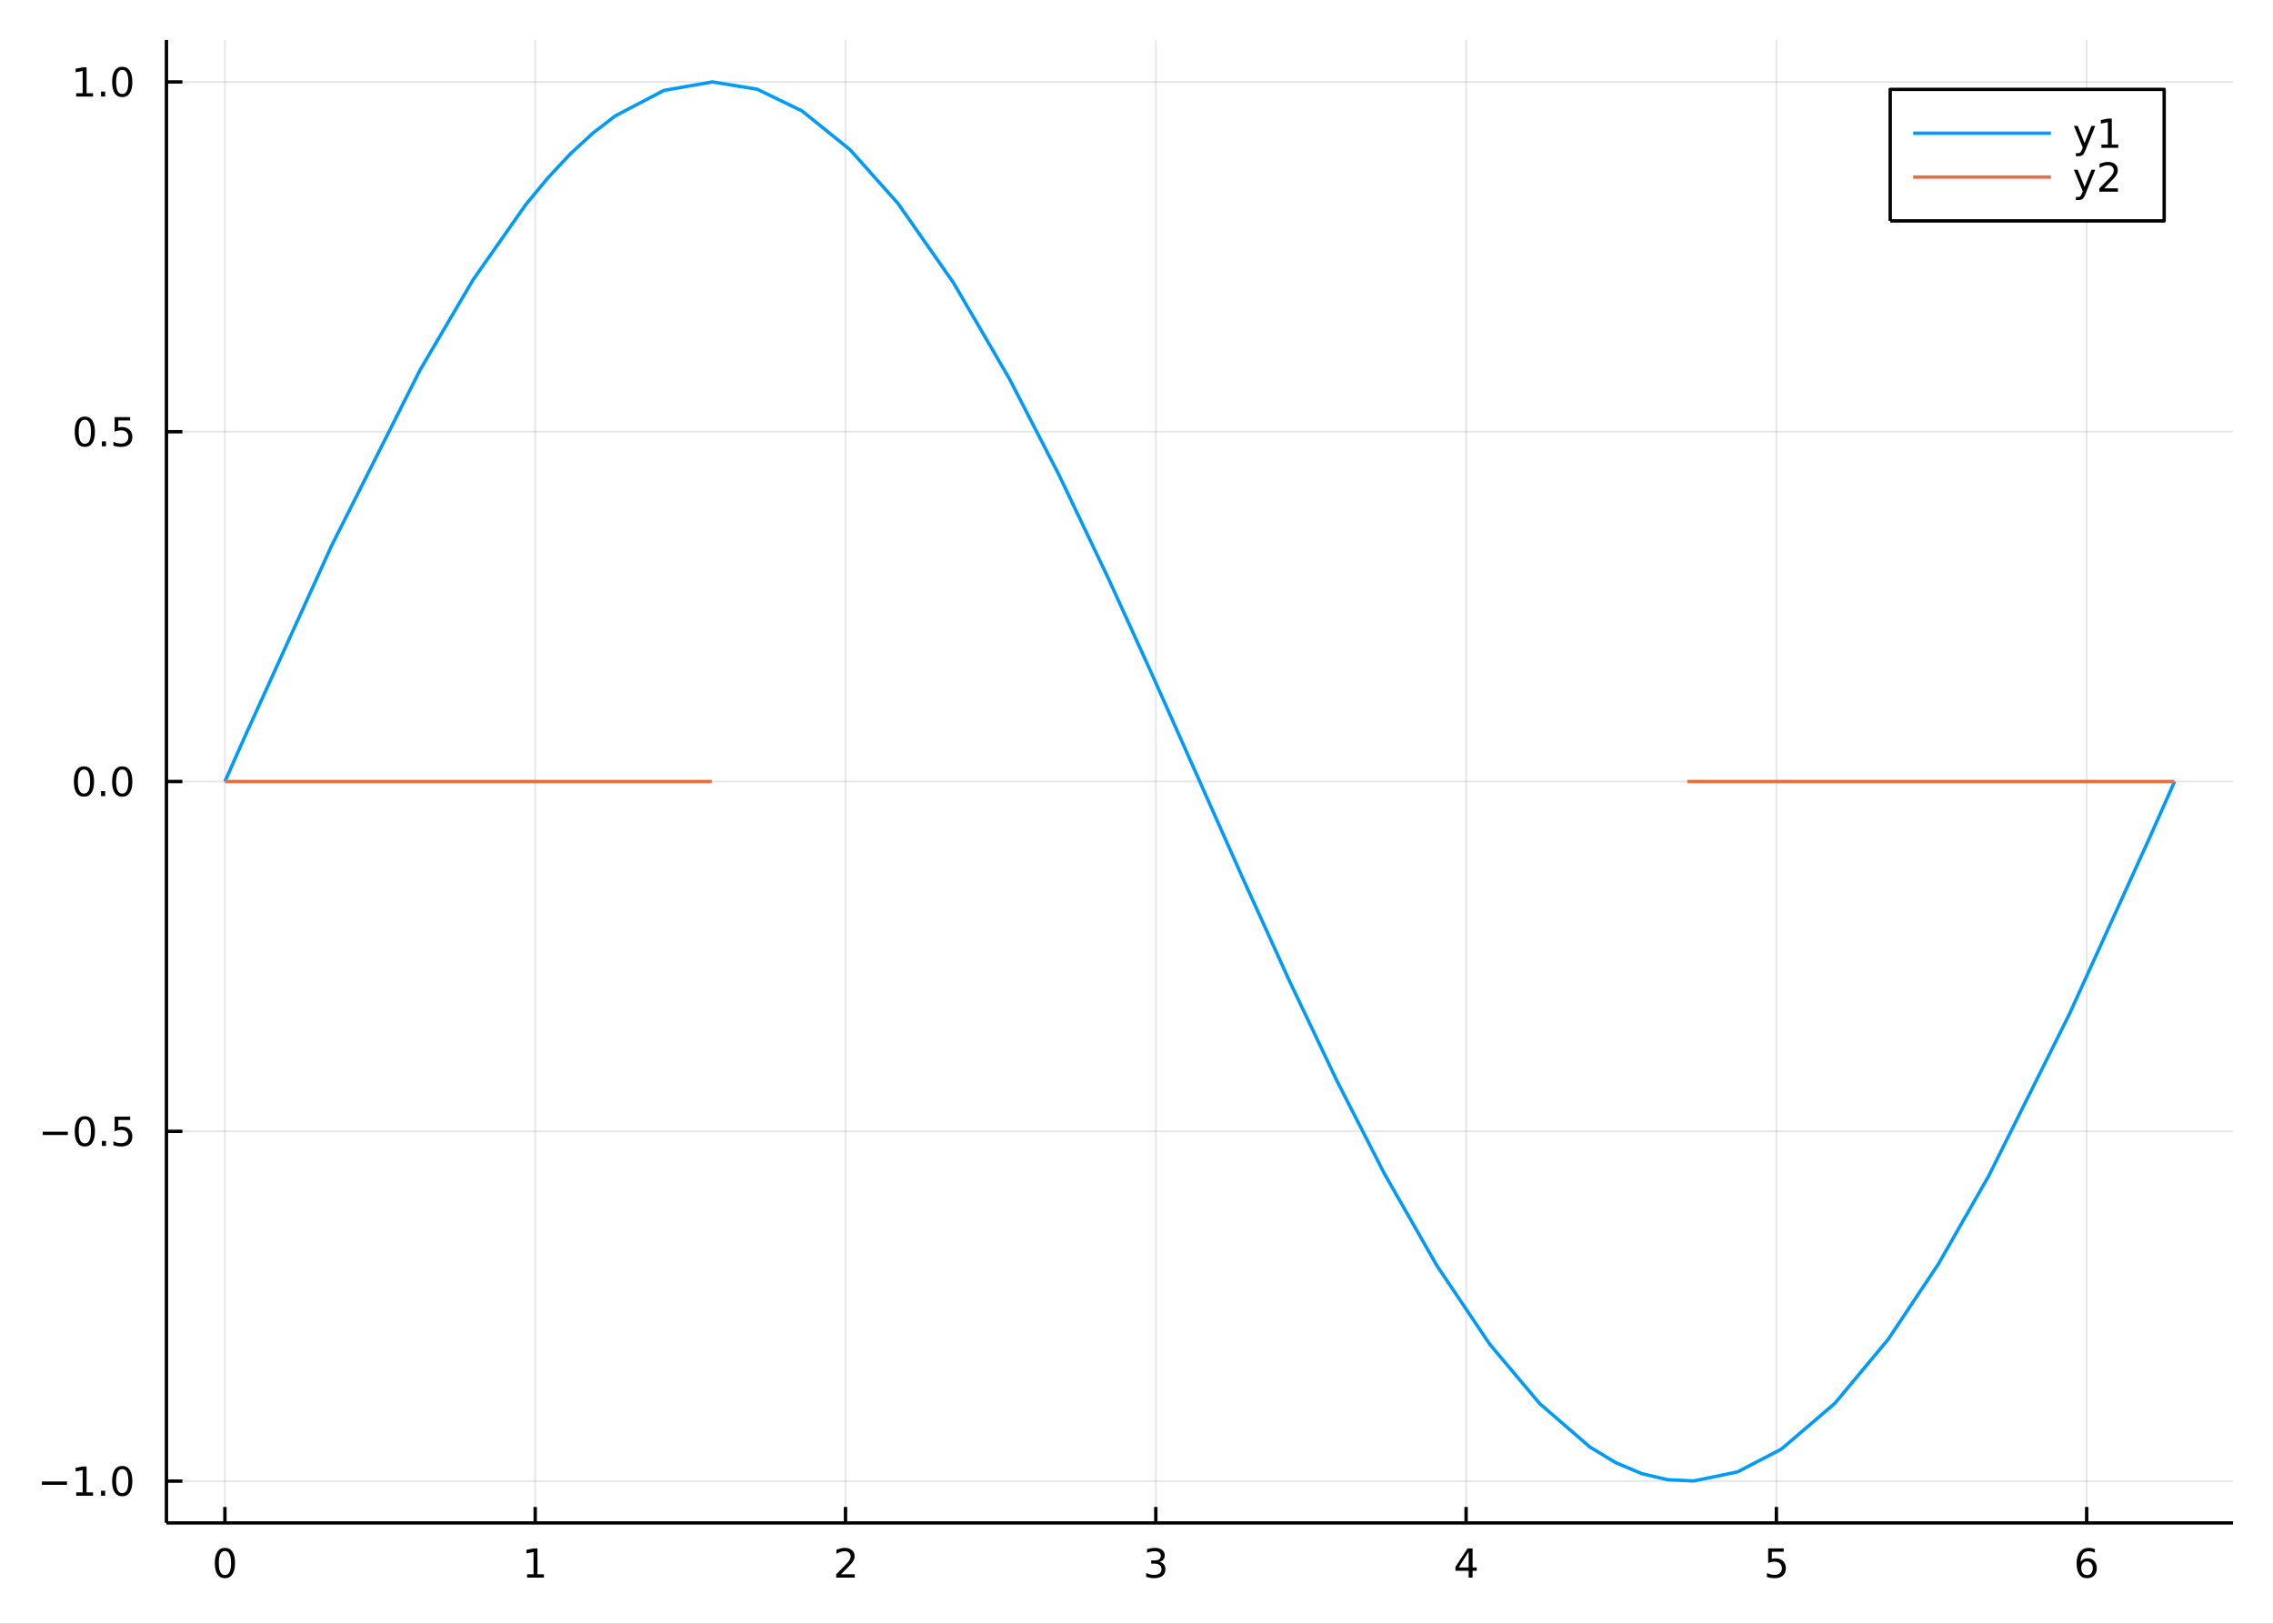 <?xml version="1.0" encoding="utf-8"?>
<svg xmlns="http://www.w3.org/2000/svg" xmlns:xlink="http://www.w3.org/1999/xlink" width="672" height="480" viewBox="0 0 2688 1920">
<rect x="0" y="0" width="2688" height="1920" fill="#333333" stroke="none"/>
<defs>
  <clipPath id="clip380">
    <rect x="0" y="0" width="2688" height="1920"/>
  </clipPath>
</defs>
<path clip-path="url(#clip380)" d="
M0 1920 L2688 1920 L2688 0 L0 0  Z
  " fill="#ffffff" fill-rule="evenodd" fill-opacity="1"/>
<defs>
  <clipPath id="clip381">
    <rect x="537" y="0" width="1883" height="1883"/>
  </clipPath>
</defs>
<path clip-path="url(#clip380)" d="
M196.816 1800.78 L2640.76 1800.78 L2640.76 47.244 L196.816 47.244  Z
  " fill="#ffffff" fill-rule="evenodd" fill-opacity="1"/>
<defs>
  <clipPath id="clip382">
    <rect x="196" y="47" width="2445" height="1755"/>
  </clipPath>
</defs>
<polyline clip-path="url(#clip382)" style="stroke:#000000; stroke-linecap:butt; stroke-linejoin:round; stroke-width:2; stroke-opacity:0.1; fill:none" points="
  265.984,1800.78 265.984,47.244 
  "/>
<polyline clip-path="url(#clip382)" style="stroke:#000000; stroke-linecap:butt; stroke-linejoin:round; stroke-width:2; stroke-opacity:0.1; fill:none" points="
  632.932,1800.78 632.932,47.244 
  "/>
<polyline clip-path="url(#clip382)" style="stroke:#000000; stroke-linecap:butt; stroke-linejoin:round; stroke-width:2; stroke-opacity:0.1; fill:none" points="
  999.881,1800.78 999.881,47.244 
  "/>
<polyline clip-path="url(#clip382)" style="stroke:#000000; stroke-linecap:butt; stroke-linejoin:round; stroke-width:2; stroke-opacity:0.1; fill:none" points="
  1366.83,1800.78 1366.83,47.244 
  "/>
<polyline clip-path="url(#clip382)" style="stroke:#000000; stroke-linecap:butt; stroke-linejoin:round; stroke-width:2; stroke-opacity:0.1; fill:none" points="
  1733.78,1800.78 1733.78,47.244 
  "/>
<polyline clip-path="url(#clip382)" style="stroke:#000000; stroke-linecap:butt; stroke-linejoin:round; stroke-width:2; stroke-opacity:0.1; fill:none" points="
  2100.73,1800.78 2100.73,47.244 
  "/>
<polyline clip-path="url(#clip382)" style="stroke:#000000; stroke-linecap:butt; stroke-linejoin:round; stroke-width:2; stroke-opacity:0.1; fill:none" points="
  2467.67,1800.78 2467.67,47.244 
  "/>
<polyline clip-path="url(#clip380)" style="stroke:#000000; stroke-linecap:butt; stroke-linejoin:round; stroke-width:4; stroke-opacity:1; fill:none" points="
  196.816,1800.78 2640.76,1800.78 
  "/>
<polyline clip-path="url(#clip380)" style="stroke:#000000; stroke-linecap:butt; stroke-linejoin:round; stroke-width:4; stroke-opacity:1; fill:none" points="
  265.984,1800.78 265.984,1781.88 
  "/>
<polyline clip-path="url(#clip380)" style="stroke:#000000; stroke-linecap:butt; stroke-linejoin:round; stroke-width:4; stroke-opacity:1; fill:none" points="
  632.932,1800.78 632.932,1781.88 
  "/>
<polyline clip-path="url(#clip380)" style="stroke:#000000; stroke-linecap:butt; stroke-linejoin:round; stroke-width:4; stroke-opacity:1; fill:none" points="
  999.881,1800.78 999.881,1781.88 
  "/>
<polyline clip-path="url(#clip380)" style="stroke:#000000; stroke-linecap:butt; stroke-linejoin:round; stroke-width:4; stroke-opacity:1; fill:none" points="
  1366.83,1800.78 1366.83,1781.88 
  "/>
<polyline clip-path="url(#clip380)" style="stroke:#000000; stroke-linecap:butt; stroke-linejoin:round; stroke-width:4; stroke-opacity:1; fill:none" points="
  1733.78,1800.78 1733.78,1781.88 
  "/>
<polyline clip-path="url(#clip380)" style="stroke:#000000; stroke-linecap:butt; stroke-linejoin:round; stroke-width:4; stroke-opacity:1; fill:none" points="
  2100.73,1800.78 2100.73,1781.88 
  "/>
<polyline clip-path="url(#clip380)" style="stroke:#000000; stroke-linecap:butt; stroke-linejoin:round; stroke-width:4; stroke-opacity:1; fill:none" points="
  2467.67,1800.78 2467.67,1781.88 
  "/>
<path clip-path="url(#clip380)" d="M265.984 1834 Q262.373 1834 260.544 1837.57 Q258.739 1841.11 258.739 1848.24 Q258.739 1855.34 260.544 1858.91 Q262.373 1862.45 265.984 1862.45 Q269.618 1862.45 271.424 1858.91 Q273.253 1855.34 273.253 1848.24 Q273.253 1841.11 271.424 1837.57 Q269.618 1834 265.984 1834 M265.984 1830.3 Q271.794 1830.3 274.85 1834.9 Q277.928 1839.49 277.928 1848.24 Q277.928 1856.96 274.85 1861.57 Q271.794 1866.15 265.984 1866.15 Q260.174 1866.15 257.095 1861.57 Q254.04 1856.96 254.04 1848.24 Q254.04 1839.49 257.095 1834.9 Q260.174 1830.3 265.984 1830.3 Z" fill="#000000" fill-rule="evenodd" fill-opacity="1" /><path clip-path="url(#clip380)" d="M623.314 1861.55 L630.953 1861.55 L630.953 1835.18 L622.643 1836.85 L622.643 1832.59 L630.907 1830.92 L635.583 1830.92 L635.583 1861.55 L643.222 1861.55 L643.222 1865.48 L623.314 1865.48 L623.314 1861.55 Z" fill="#000000" fill-rule="evenodd" fill-opacity="1" /><path clip-path="url(#clip380)" d="M994.533 1861.55 L1010.85 1861.55 L1010.85 1865.48 L988.908 1865.48 L988.908 1861.55 Q991.57 1858.79 996.154 1854.16 Q1000.76 1849.51 1001.94 1848.17 Q1004.19 1845.65 1005.07 1843.91 Q1005.97 1842.15 1005.97 1840.46 Q1005.97 1837.71 1004.02 1835.97 Q1002.1 1834.23 999.001 1834.23 Q996.802 1834.23 994.348 1835 Q991.918 1835.76 989.14 1837.31 L989.14 1832.59 Q991.964 1831.46 994.418 1830.88 Q996.871 1830.3 998.908 1830.3 Q1004.28 1830.3 1007.47 1832.98 Q1010.67 1835.67 1010.67 1840.16 Q1010.67 1842.29 1009.86 1844.21 Q1009.07 1846.11 1006.96 1848.7 Q1006.39 1849.37 1003.28 1852.59 Q1000.18 1855.78 994.533 1861.55 Z" fill="#000000" fill-rule="evenodd" fill-opacity="1" /><path clip-path="url(#clip380)" d="M1371.08 1846.85 Q1374.43 1847.57 1376.31 1849.84 Q1378.21 1852.1 1378.21 1855.44 Q1378.21 1860.55 1374.69 1863.35 Q1371.17 1866.15 1364.69 1866.15 Q1362.51 1866.15 1360.2 1865.71 Q1357.91 1865.3 1355.45 1864.44 L1355.45 1859.93 Q1357.4 1861.06 1359.71 1861.64 Q1362.03 1862.22 1364.55 1862.22 Q1368.95 1862.22 1371.24 1860.48 Q1373.55 1858.75 1373.55 1855.44 Q1373.55 1852.38 1371.4 1850.67 Q1369.27 1848.93 1365.45 1848.93 L1361.42 1848.93 L1361.42 1845.09 L1365.64 1845.09 Q1369.09 1845.09 1370.91 1843.72 Q1372.74 1842.34 1372.74 1839.74 Q1372.74 1837.08 1370.84 1835.67 Q1368.97 1834.23 1365.45 1834.23 Q1363.53 1834.23 1361.33 1834.65 Q1359.13 1835.07 1356.49 1835.95 L1356.49 1831.78 Q1359.16 1831.04 1361.47 1830.67 Q1363.81 1830.3 1365.87 1830.3 Q1371.19 1830.3 1374.29 1832.73 Q1377.4 1835.14 1377.4 1839.26 Q1377.4 1842.13 1375.75 1844.12 Q1374.11 1846.09 1371.08 1846.85 Z" fill="#000000" fill-rule="evenodd" fill-opacity="1" /><path clip-path="url(#clip380)" d="M1736.79 1835 L1724.98 1853.45 L1736.79 1853.45 L1736.79 1835 M1735.56 1830.92 L1741.44 1830.92 L1741.44 1853.45 L1746.37 1853.45 L1746.37 1857.34 L1741.44 1857.34 L1741.44 1865.48 L1736.79 1865.48 L1736.79 1857.34 L1721.18 1857.34 L1721.18 1852.82 L1735.56 1830.92 Z" fill="#000000" fill-rule="evenodd" fill-opacity="1" /><path clip-path="url(#clip380)" d="M2091 1830.92 L2109.36 1830.92 L2109.36 1834.86 L2095.29 1834.86 L2095.29 1843.33 Q2096.3 1842.98 2097.32 1842.82 Q2098.34 1842.64 2099.36 1842.64 Q2105.15 1842.64 2108.53 1845.81 Q2111.91 1848.98 2111.91 1854.4 Q2111.91 1859.97 2108.43 1863.08 Q2104.96 1866.15 2098.64 1866.15 Q2096.47 1866.15 2094.2 1865.78 Q2091.95 1865.41 2089.54 1864.67 L2089.54 1859.97 Q2091.63 1861.11 2093.85 1861.66 Q2096.07 1862.22 2098.55 1862.22 Q2102.55 1862.22 2104.89 1860.11 Q2107.23 1858.01 2107.23 1854.4 Q2107.23 1850.78 2104.89 1848.68 Q2102.55 1846.57 2098.55 1846.57 Q2096.67 1846.57 2094.8 1846.99 Q2092.95 1847.4 2091 1848.28 L2091 1830.92 Z" fill="#000000" fill-rule="evenodd" fill-opacity="1" /><path clip-path="url(#clip380)" d="M2468.08 1846.34 Q2464.93 1846.34 2463.08 1848.49 Q2461.25 1850.65 2461.25 1854.4 Q2461.25 1858.12 2463.08 1860.3 Q2464.93 1862.45 2468.08 1862.45 Q2471.23 1862.45 2473.06 1860.3 Q2474.91 1858.12 2474.91 1854.4 Q2474.91 1850.65 2473.06 1848.49 Q2471.23 1846.34 2468.08 1846.34 M2477.36 1831.69 L2477.36 1835.95 Q2475.6 1835.11 2473.8 1834.67 Q2472.01 1834.23 2470.25 1834.23 Q2465.62 1834.23 2463.17 1837.36 Q2460.74 1840.48 2460.39 1846.8 Q2461.76 1844.79 2463.82 1843.72 Q2465.88 1842.64 2468.36 1842.64 Q2473.56 1842.64 2476.57 1845.81 Q2479.61 1848.96 2479.61 1854.4 Q2479.61 1859.72 2476.46 1862.94 Q2473.31 1866.15 2468.08 1866.15 Q2462.08 1866.15 2458.91 1861.57 Q2455.74 1856.96 2455.74 1848.24 Q2455.74 1840.04 2459.63 1835.18 Q2463.52 1830.3 2470.07 1830.3 Q2471.83 1830.3 2473.61 1830.65 Q2475.42 1830.99 2477.36 1831.69 Z" fill="#000000" fill-rule="evenodd" fill-opacity="1" /><polyline clip-path="url(#clip382)" style="stroke:#000000; stroke-linecap:butt; stroke-linejoin:round; stroke-width:2; stroke-opacity:0.1; fill:none" points="
  196.816,1751.34 2640.76,1751.34 
  "/>
<polyline clip-path="url(#clip382)" style="stroke:#000000; stroke-linecap:butt; stroke-linejoin:round; stroke-width:2; stroke-opacity:0.1; fill:none" points="
  196.816,1337.72 2640.76,1337.72 
  "/>
<polyline clip-path="url(#clip382)" style="stroke:#000000; stroke-linecap:butt; stroke-linejoin:round; stroke-width:2; stroke-opacity:0.1; fill:none" points="
  196.816,924.107 2640.76,924.107 
  "/>
<polyline clip-path="url(#clip382)" style="stroke:#000000; stroke-linecap:butt; stroke-linejoin:round; stroke-width:2; stroke-opacity:0.1; fill:none" points="
  196.816,510.49 2640.76,510.49 
  "/>
<polyline clip-path="url(#clip382)" style="stroke:#000000; stroke-linecap:butt; stroke-linejoin:round; stroke-width:2; stroke-opacity:0.1; fill:none" points="
  196.816,96.872 2640.76,96.872 
  "/>
<polyline clip-path="url(#clip380)" style="stroke:#000000; stroke-linecap:butt; stroke-linejoin:round; stroke-width:4; stroke-opacity:1; fill:none" points="
  196.816,1800.78 196.816,47.244 
  "/>
<polyline clip-path="url(#clip380)" style="stroke:#000000; stroke-linecap:butt; stroke-linejoin:round; stroke-width:4; stroke-opacity:1; fill:none" points="
  196.816,1751.34 215.714,1751.34 
  "/>
<polyline clip-path="url(#clip380)" style="stroke:#000000; stroke-linecap:butt; stroke-linejoin:round; stroke-width:4; stroke-opacity:1; fill:none" points="
  196.816,1337.72 215.714,1337.72 
  "/>
<polyline clip-path="url(#clip380)" style="stroke:#000000; stroke-linecap:butt; stroke-linejoin:round; stroke-width:4; stroke-opacity:1; fill:none" points="
  196.816,924.107 215.714,924.107 
  "/>
<polyline clip-path="url(#clip380)" style="stroke:#000000; stroke-linecap:butt; stroke-linejoin:round; stroke-width:4; stroke-opacity:1; fill:none" points="
  196.816,510.49 215.714,510.49 
  "/>
<polyline clip-path="url(#clip380)" style="stroke:#000000; stroke-linecap:butt; stroke-linejoin:round; stroke-width:4; stroke-opacity:1; fill:none" points="
  196.816,96.872 215.714,96.872 
  "/>
<path clip-path="url(#clip380)" d="M49.552 1751.79 L79.228 1751.79 L79.228 1755.73 L49.552 1755.73 L49.552 1751.79 Z" fill="#000000" fill-rule="evenodd" fill-opacity="1" /><path clip-path="url(#clip380)" d="M90.131 1764.69 L97.769 1764.69 L97.769 1738.32 L89.459 1739.99 L89.459 1735.73 L97.723 1734.06 L102.399 1734.06 L102.399 1764.69 L110.038 1764.69 L110.038 1768.62 L90.131 1768.62 L90.131 1764.69 Z" fill="#000000" fill-rule="evenodd" fill-opacity="1" /><path clip-path="url(#clip380)" d="M119.482 1762.74 L124.367 1762.74 L124.367 1768.62 L119.482 1768.62 L119.482 1762.74 Z" fill="#000000" fill-rule="evenodd" fill-opacity="1" /><path clip-path="url(#clip380)" d="M144.552 1737.14 Q140.941 1737.14 139.112 1740.7 Q137.306 1744.25 137.306 1751.38 Q137.306 1758.48 139.112 1762.05 Q140.941 1765.59 144.552 1765.59 Q148.186 1765.59 149.991 1762.05 Q151.82 1758.48 151.82 1751.38 Q151.82 1744.25 149.991 1740.7 Q148.186 1737.14 144.552 1737.14 M144.552 1733.44 Q150.362 1733.44 153.417 1738.04 Q156.496 1742.63 156.496 1751.38 Q156.496 1760.1 153.417 1764.71 Q150.362 1769.29 144.552 1769.29 Q138.741 1769.29 135.663 1764.71 Q132.607 1760.1 132.607 1751.38 Q132.607 1742.63 135.663 1738.04 Q138.741 1733.44 144.552 1733.44 Z" fill="#000000" fill-rule="evenodd" fill-opacity="1" /><path clip-path="url(#clip380)" d="M50.547 1338.18 L80.223 1338.18 L80.223 1342.11 L50.547 1342.11 L50.547 1338.18 Z" fill="#000000" fill-rule="evenodd" fill-opacity="1" /><path clip-path="url(#clip380)" d="M100.316 1323.52 Q96.705 1323.52 94.876 1327.09 Q93.07 1330.63 93.07 1337.76 Q93.07 1344.86 94.876 1348.43 Q96.705 1351.97 100.316 1351.97 Q103.95 1351.97 105.756 1348.43 Q107.584 1344.86 107.584 1337.76 Q107.584 1330.63 105.756 1327.09 Q103.95 1323.52 100.316 1323.52 M100.316 1319.82 Q106.126 1319.82 109.181 1324.43 Q112.26 1329.01 112.26 1337.76 Q112.26 1346.49 109.181 1351.09 Q106.126 1355.68 100.316 1355.68 Q94.506 1355.68 91.427 1351.09 Q88.371 1346.49 88.371 1337.76 Q88.371 1329.01 91.427 1324.43 Q94.506 1319.82 100.316 1319.82 Z" fill="#000000" fill-rule="evenodd" fill-opacity="1" /><path clip-path="url(#clip380)" d="M120.478 1349.12 L125.362 1349.12 L125.362 1355 L120.478 1355 L120.478 1349.12 Z" fill="#000000" fill-rule="evenodd" fill-opacity="1" /><path clip-path="url(#clip380)" d="M135.593 1320.44 L153.95 1320.44 L153.95 1324.38 L139.876 1324.38 L139.876 1332.85 Q140.894 1332.5 141.913 1332.34 Q142.931 1332.16 143.95 1332.16 Q149.737 1332.16 153.116 1335.33 Q156.496 1338.5 156.496 1343.92 Q156.496 1349.49 153.024 1352.6 Q149.552 1355.68 143.232 1355.68 Q141.056 1355.68 138.788 1355.3 Q136.542 1354.93 134.135 1354.19 L134.135 1349.49 Q136.218 1350.63 138.441 1351.18 Q140.663 1351.74 143.14 1351.74 Q147.144 1351.74 149.482 1349.63 Q151.82 1347.53 151.82 1343.92 Q151.82 1340.3 149.482 1338.2 Q147.144 1336.09 143.14 1336.09 Q141.265 1336.09 139.39 1336.51 Q137.538 1336.93 135.593 1337.8 L135.593 1320.44 Z" fill="#000000" fill-rule="evenodd" fill-opacity="1" /><path clip-path="url(#clip380)" d="M99.32 909.905 Q95.709 909.905 93.881 913.47 Q92.075 917.012 92.075 924.141 Q92.075 931.248 93.881 934.813 Q95.709 938.354 99.32 938.354 Q102.955 938.354 104.76 934.813 Q106.589 931.248 106.589 924.141 Q106.589 917.012 104.76 913.47 Q102.955 909.905 99.32 909.905 M99.32 906.202 Q105.131 906.202 108.186 910.808 Q111.265 915.391 111.265 924.141 Q111.265 932.868 108.186 937.475 Q105.131 942.058 99.32 942.058 Q93.51 942.058 90.431 937.475 Q87.376 932.868 87.376 924.141 Q87.376 915.391 90.431 910.808 Q93.51 906.202 99.32 906.202 Z" fill="#000000" fill-rule="evenodd" fill-opacity="1" /><path clip-path="url(#clip380)" d="M119.482 935.507 L124.367 935.507 L124.367 941.387 L119.482 941.387 L119.482 935.507 Z" fill="#000000" fill-rule="evenodd" fill-opacity="1" /><path clip-path="url(#clip380)" d="M144.552 909.905 Q140.941 909.905 139.112 913.47 Q137.306 917.012 137.306 924.141 Q137.306 931.248 139.112 934.813 Q140.941 938.354 144.552 938.354 Q148.186 938.354 149.991 934.813 Q151.82 931.248 151.82 924.141 Q151.82 917.012 149.991 913.47 Q148.186 909.905 144.552 909.905 M144.552 906.202 Q150.362 906.202 153.417 910.808 Q156.496 915.391 156.496 924.141 Q156.496 932.868 153.417 937.475 Q150.362 942.058 144.552 942.058 Q138.741 942.058 135.663 937.475 Q132.607 932.868 132.607 924.141 Q132.607 915.391 135.663 910.808 Q138.741 906.202 144.552 906.202 Z" fill="#000000" fill-rule="evenodd" fill-opacity="1" /><path clip-path="url(#clip380)" d="M100.316 496.288 Q96.705 496.288 94.876 499.853 Q93.07 503.395 93.07 510.524 Q93.07 517.631 94.876 521.195 Q96.705 524.737 100.316 524.737 Q103.95 524.737 105.756 521.195 Q107.584 517.631 107.584 510.524 Q107.584 503.395 105.756 499.853 Q103.95 496.288 100.316 496.288 M100.316 492.585 Q106.126 492.585 109.181 497.191 Q112.26 501.774 112.26 510.524 Q112.26 519.251 109.181 523.857 Q106.126 528.441 100.316 528.441 Q94.506 528.441 91.427 523.857 Q88.371 519.251 88.371 510.524 Q88.371 501.774 91.427 497.191 Q94.506 492.585 100.316 492.585 Z" fill="#000000" fill-rule="evenodd" fill-opacity="1" /><path clip-path="url(#clip380)" d="M120.478 521.89 L125.362 521.89 L125.362 527.77 L120.478 527.77 L120.478 521.89 Z" fill="#000000" fill-rule="evenodd" fill-opacity="1" /><path clip-path="url(#clip380)" d="M135.593 493.21 L153.95 493.21 L153.95 497.145 L139.876 497.145 L139.876 505.617 Q140.894 505.27 141.913 505.108 Q142.931 504.922 143.95 504.922 Q149.737 504.922 153.116 508.094 Q156.496 511.265 156.496 516.682 Q156.496 522.26 153.024 525.362 Q149.552 528.441 143.232 528.441 Q141.056 528.441 138.788 528.07 Q136.542 527.7 134.135 526.959 L134.135 522.26 Q136.218 523.395 138.441 523.95 Q140.663 524.506 143.14 524.506 Q147.144 524.506 149.482 522.399 Q151.82 520.293 151.82 516.682 Q151.82 513.071 149.482 510.964 Q147.144 508.858 143.14 508.858 Q141.265 508.858 139.39 509.274 Q137.538 509.691 135.593 510.571 L135.593 493.21 Z" fill="#000000" fill-rule="evenodd" fill-opacity="1" /><path clip-path="url(#clip380)" d="M90.131 110.217 L97.769 110.217 L97.769 83.852 L89.459 85.518 L89.459 81.259 L97.723 79.592 L102.399 79.592 L102.399 110.217 L110.038 110.217 L110.038 114.152 L90.131 114.152 L90.131 110.217 Z" fill="#000000" fill-rule="evenodd" fill-opacity="1" /><path clip-path="url(#clip380)" d="M119.482 108.273 L124.367 108.273 L124.367 114.152 L119.482 114.152 L119.482 108.273 Z" fill="#000000" fill-rule="evenodd" fill-opacity="1" /><path clip-path="url(#clip380)" d="M144.552 82.671 Q140.941 82.671 139.112 86.236 Q137.306 89.778 137.306 96.907 Q137.306 104.014 139.112 107.578 Q140.941 111.12 144.552 111.12 Q148.186 111.12 149.991 107.578 Q151.82 104.014 151.82 96.907 Q151.82 89.778 149.991 86.236 Q148.186 82.671 144.552 82.671 M144.552 78.967 Q150.362 78.967 153.417 83.574 Q156.496 88.157 156.496 96.907 Q156.496 105.634 153.417 110.24 Q150.362 114.824 144.552 114.824 Q138.741 114.824 135.663 110.24 Q132.607 105.634 132.607 96.907 Q132.607 88.157 135.663 83.574 Q138.741 78.967 144.552 78.967 Z" fill="#000000" fill-rule="evenodd" fill-opacity="1" /><polyline clip-path="url(#clip382)" style="stroke:#009af9; stroke-linecap:butt; stroke-linejoin:round; stroke-width:4; stroke-opacity:1; fill:none" points="
  265.984,924.107 277.242,898.731 288.5,873.379 392.597,644.305 496.694,437.598 559.252,331.142 621.81,241.878 648.256,209.961 674.702,181.751 701.148,157.395 
  727.594,137.02 785.049,106.95 842.505,96.872 895.474,105.515 948.443,131.184 1005.23,177.004 1062.02,240.681 1127.81,334.762 1193.61,447.74 1252.08,561.084 
  1310.55,683.626 1361.82,796.207 1413.1,911.281 1469,1036.95 1524.9,1160.01 1581.13,1278.27 1637.37,1388.24 1699.54,1497.06 1761.72,1589.48 1820.87,1659.75 
  1880.03,1710.94 1910.78,1729.55 1941.54,1742.52 1972.29,1749.73 2003.05,1751.15 2054.83,1740.44 2106.6,1713.5 2169.82,1659.42 2233.03,1583.57 2292.46,1494.41 
  2351.88,1390.34 2447.08,1199.43 2542.29,990.094 2556.94,957.127 2571.59,924.107 
  "/>
<polyline clip-path="url(#clip382)" style="stroke:#e26f46; stroke-linecap:butt; stroke-linejoin:round; stroke-width:4; stroke-opacity:1; fill:none" points="
  265.984,924.107 288.5,924.107 496.694,924.107 621.81,924.107 727.594,924.107 756.322,924.107 785.049,924.107 799.413,924.107 813.777,924.107 820.959,924.107 
  828.141,924.107 831.732,924.107 835.323,924.107 837.118,924.107 838.914,924.107 839.812,924.107 840.709,924.107 841.607,924.107 
  "/>
<polyline clip-path="url(#clip382)" style="stroke:#e26f46; stroke-linecap:butt; stroke-linejoin:round; stroke-width:4; stroke-opacity:1; fill:none" points="
  1995.36,924.107 1999.2,924.107 2003.05,924.107 2054.83,924.107 2106.6,924.107 2233.03,924.107 2351.88,924.107 2542.29,924.107 2571.59,924.107 
  "/>
<path clip-path="url(#clip380)" d="
M2235.31 261.215 L2559.29 261.215 L2559.29 105.695 L2235.31 105.695  Z
  " fill="#ffffff" fill-rule="evenodd" fill-opacity="1"/>
<polyline clip-path="url(#clip380)" style="stroke:#000000; stroke-linecap:butt; stroke-linejoin:round; stroke-width:4; stroke-opacity:1; fill:none" points="
  2235.31,261.215 2559.29,261.215 2559.29,105.695 2235.31,105.695 2235.31,261.215 
  "/>
<polyline clip-path="url(#clip380)" style="stroke:#009af9; stroke-linecap:butt; stroke-linejoin:round; stroke-width:4; stroke-opacity:1; fill:none" points="
  2262.47,157.535 2425.4,157.535 
  "/>
<path clip-path="url(#clip380)" d="M2466.39 177.223 Q2464.59 181.852 2462.88 183.264 Q2461.16 184.676 2458.29 184.676 L2454.89 184.676 L2454.89 181.112 L2457.39 181.112 Q2459.15 181.112 2460.12 180.278 Q2461.09 179.445 2462.27 176.343 L2463.04 174.399 L2452.55 148.889 L2457.07 148.889 L2465.17 169.167 L2473.27 148.889 L2477.78 148.889 L2466.39 177.223 Z" fill="#000000" fill-rule="evenodd" fill-opacity="1" /><path clip-path="url(#clip380)" d="M2485.07 170.88 L2492.71 170.88 L2492.71 144.515 L2484.4 146.181 L2484.4 141.922 L2492.67 140.255 L2497.34 140.255 L2497.34 170.88 L2504.98 170.88 L2504.98 174.815 L2485.07 174.815 L2485.07 170.88 Z" fill="#000000" fill-rule="evenodd" fill-opacity="1" /><polyline clip-path="url(#clip380)" style="stroke:#e26f46; stroke-linecap:butt; stroke-linejoin:round; stroke-width:4; stroke-opacity:1; fill:none" points="
  2262.47,209.375 2425.4,209.375 
  "/>
<path clip-path="url(#clip380)" d="M2466.39 229.063 Q2464.59 233.692 2462.88 235.104 Q2461.16 236.516 2458.29 236.516 L2454.89 236.516 L2454.89 232.952 L2457.39 232.952 Q2459.15 232.952 2460.12 232.118 Q2461.09 231.285 2462.27 228.183 L2463.04 226.239 L2452.55 200.729 L2457.07 200.729 L2465.17 221.007 L2473.27 200.729 L2477.78 200.729 L2466.39 229.063 Z" fill="#000000" fill-rule="evenodd" fill-opacity="1" /><path clip-path="url(#clip380)" d="M2488.29 222.72 L2504.61 222.72 L2504.61 226.655 L2482.67 226.655 L2482.67 222.72 Q2485.33 219.965 2489.91 215.336 Q2494.52 210.683 2495.7 209.341 Q2497.94 206.817 2498.82 205.081 Q2499.73 203.322 2499.73 201.632 Q2499.73 198.878 2497.78 197.142 Q2495.86 195.405 2492.76 195.405 Q2490.56 195.405 2488.11 196.169 Q2485.68 196.933 2482.9 198.484 L2482.9 193.762 Q2485.72 192.628 2488.18 192.049 Q2490.63 191.47 2492.67 191.47 Q2498.04 191.47 2501.23 194.155 Q2504.43 196.841 2504.43 201.331 Q2504.43 203.461 2503.62 205.382 Q2502.83 207.28 2500.72 209.873 Q2500.14 210.544 2497.04 213.762 Q2493.94 216.956 2488.29 222.72 Z" fill="#000000" fill-rule="evenodd" fill-opacity="1" /></svg>
